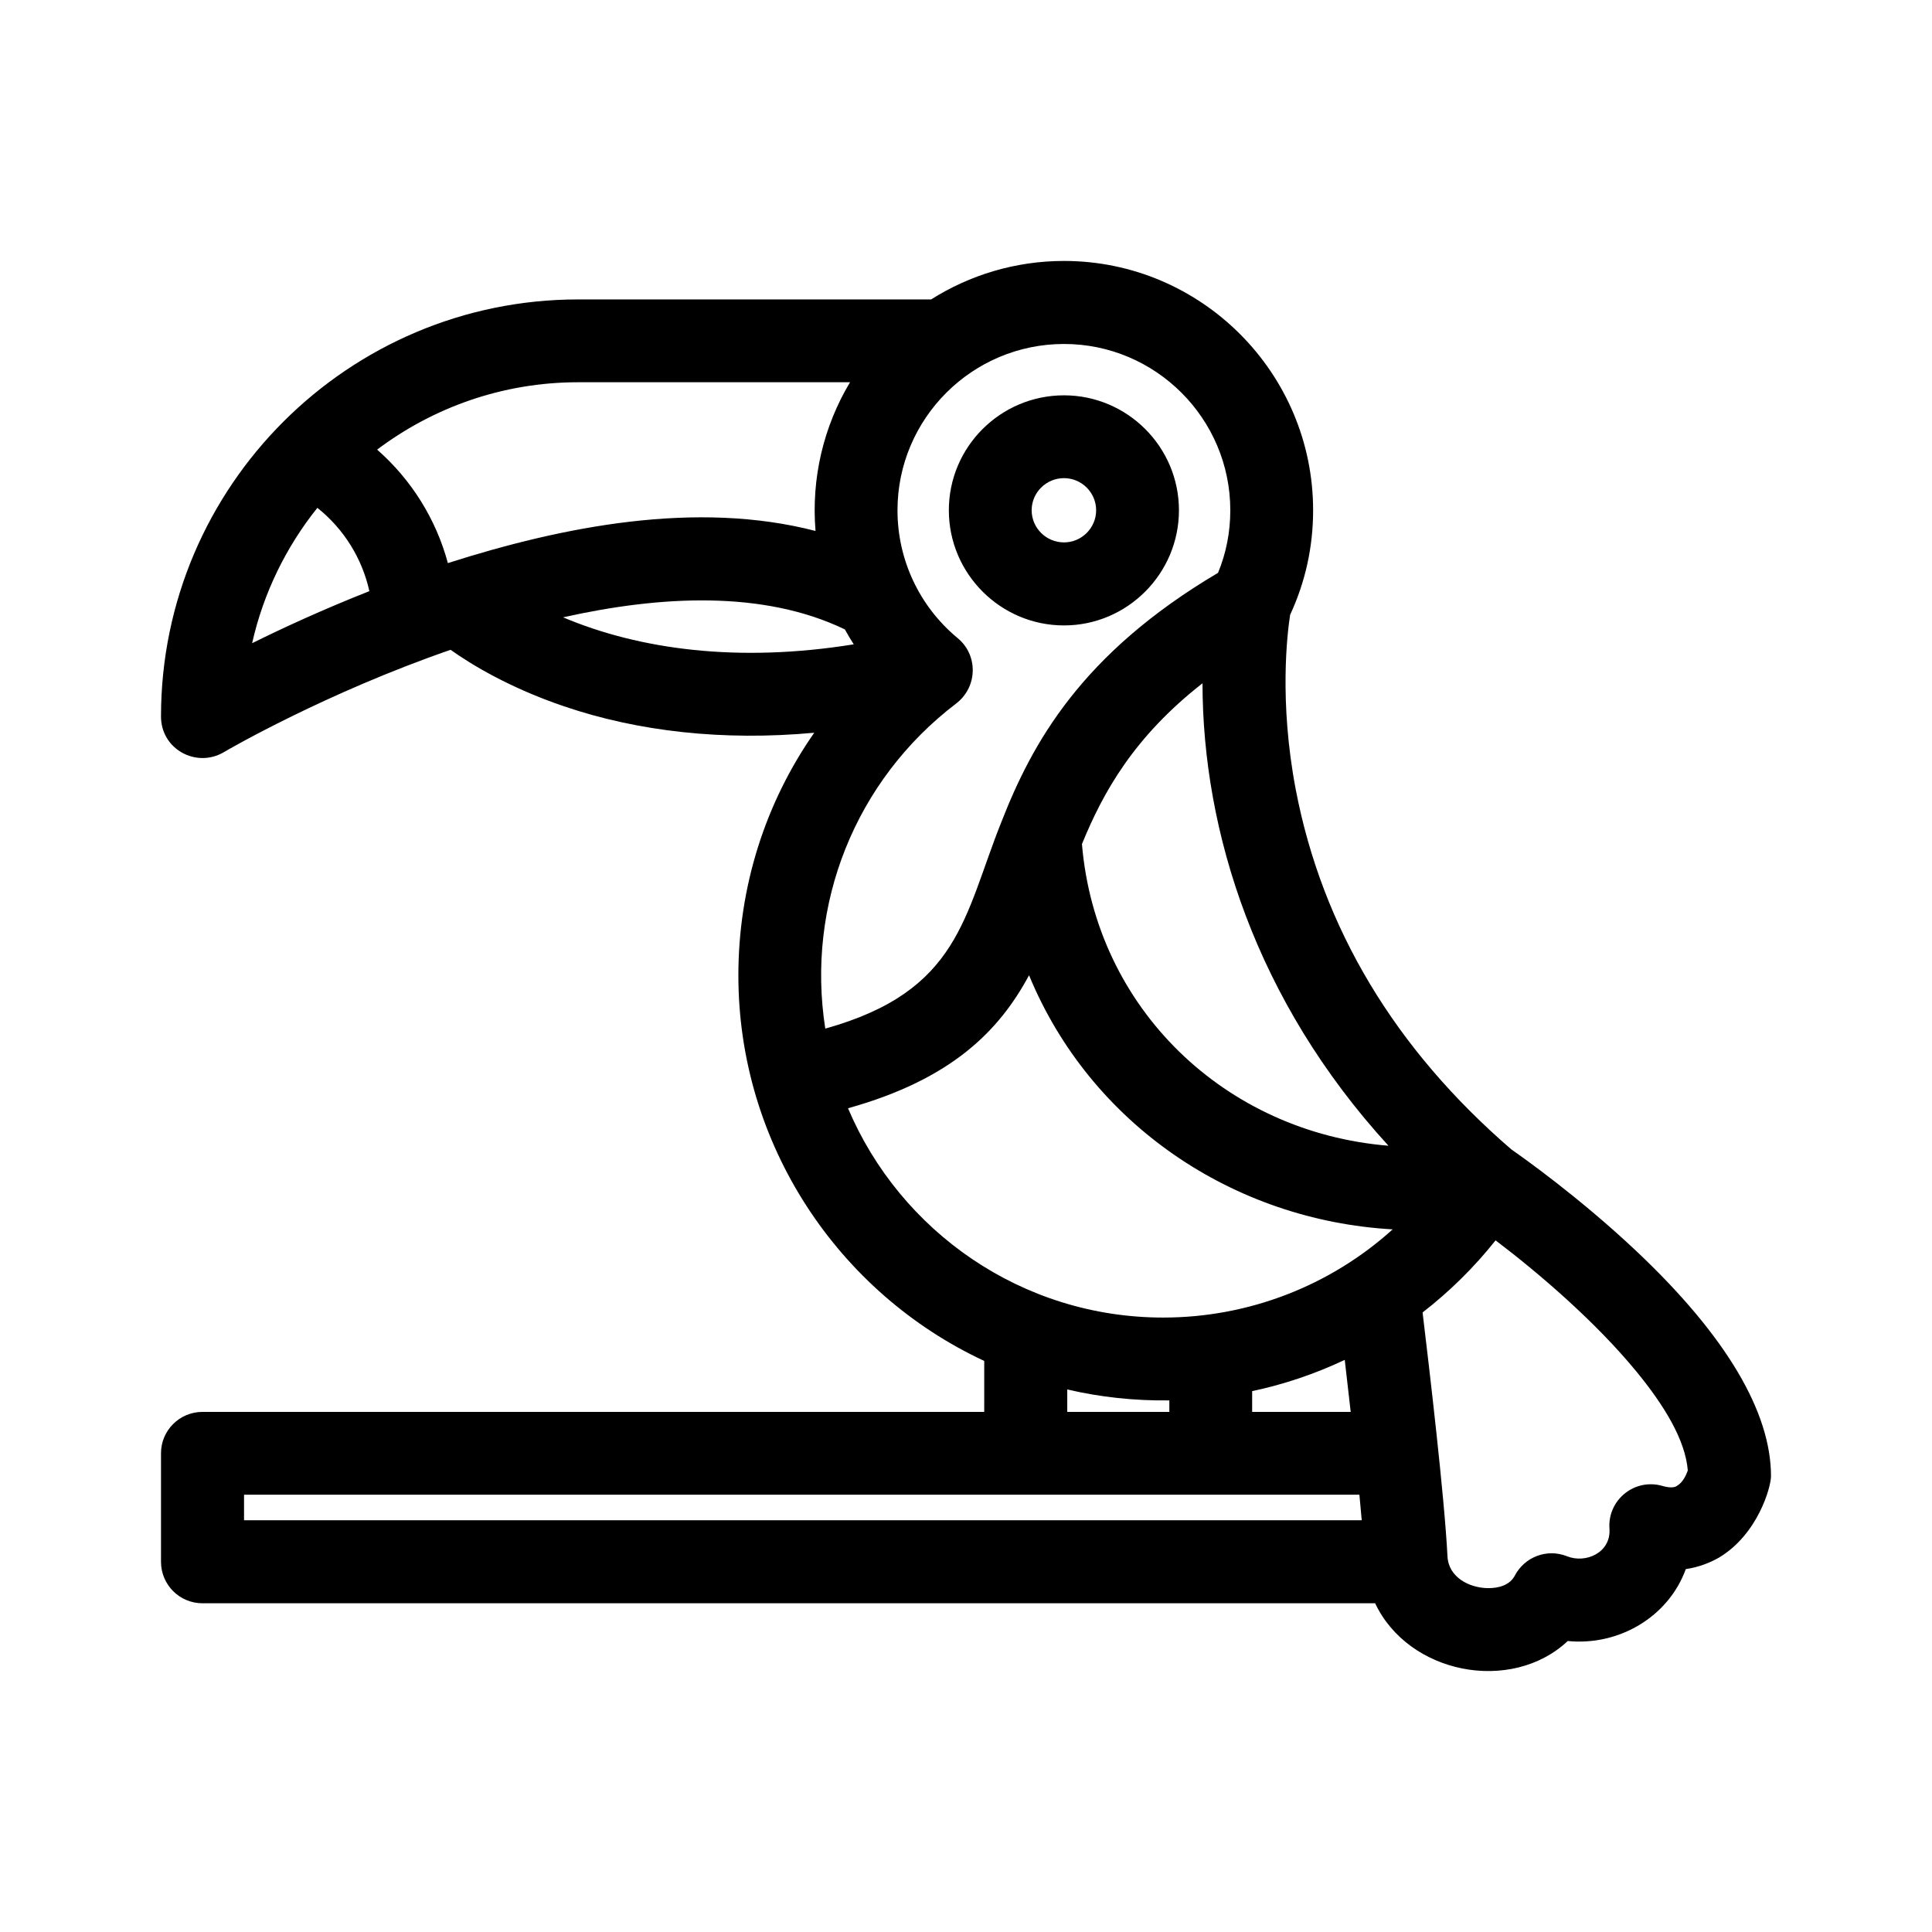 <?xml version="1.0" encoding="UTF-8" standalone="no"?><!DOCTYPE svg PUBLIC "-//W3C//DTD SVG 1.1//EN" "http://www.w3.org/Graphics/SVG/1.1/DTD/svg11.dtd"><svg width="100%" height="100%" viewBox="0 0 200 200" version="1.1" xmlns="http://www.w3.org/2000/svg" xmlns:xlink="http://www.w3.org/1999/xlink" xml:space="preserve" xmlns:serif="http://www.serif.com/" style="fill-rule:evenodd;clip-rule:evenodd;stroke-linejoin:round;stroke-miterlimit:2;"><rect id="Artboard1" x="0" y="0" width="200" height="200" style="fill:none;"/><g id="Artboard11" serif:id="Artboard1"><path d="M76.436,100.983c-0,-9.159 2.776,-17.856 7.854,-25.13c-9.455,0.871 -18.265,-0.135 -25.901,-2.736c-5.635,-1.915 -9.56,-4.299 -11.746,-5.85c-12.936,4.477 -23.026,10.33 -23.473,10.598l-0.012,0.007c-2.838,1.667 -6.526,-0.319 -6.491,-3.746c0.024,-23.796 19.404,-43.129 43.176,-43.129c0,0 36.546,0 36.543,0.002c3.983,-2.517 8.711,-3.986 13.76,-3.986c14.214,-0 25.787,11.596 25.787,25.81c-0,3.792 -0.801,7.419 -2.38,10.822c-0.291,1.902 -1.159,8.908 0.58,18.077c2.743,14.344 10.28,26.883 22.325,37.267c1.138,0.795 6.976,4.908 12.927,10.515c9.345,8.814 13.948,16.703 13.948,23.302c0,1.164 -1.385,6.057 -5.391,8.439c-0.01,0.006 -0.02,0.011 -0.03,0.017c-0.852,0.481 -1.985,0.962 -3.398,1.172c-1.812,4.974 -6.952,7.965 -12.224,7.444c-2.89,2.731 -7.057,3.617 -10.937,2.838c-3.794,-0.762 -7.28,-3.106 -9,-6.745l-121.388,0c-2.38,0 -4.298,-1.918 -4.298,-4.297l-0,-11.24c-0,-2.348 1.914,-4.275 4.298,-4.275c-0,0 80.922,0 80.922,0c-0,0 -0,-5.276 0.001,-5.275c-15.132,-7.046 -25.452,-22.453 -25.452,-39.901Zm-37.396,-54.438c3.548,3.112 6.1,7.197 7.324,11.747c11.931,-3.81 25.723,-6.523 38.059,-3.327c-0.453,-5.461 0.832,-10.823 3.572,-15.395l-28.152,-0c-7.792,-0 -15.003,2.608 -20.803,6.975Zm85.442,24.189c-7.067,5.522 -10.273,11.233 -12.479,16.646c1.435,17.027 14.821,29.846 31.73,31.226c-13.749,-15.032 -19.229,-32.511 -19.251,-47.872Zm-25.357,-4.686l0.008,0.007c2.116,1.736 2.099,5.022 -0.129,6.755l-0.012,0.009c-10.484,7.98 -15.565,20.852 -13.559,33.662c13.938,-3.892 14.335,-11.669 18.241,-21.417c3.17,-8.098 8.214,-17.365 22.417,-25.764c0.847,-2.051 1.269,-4.227 1.269,-6.477c0,-9.486 -7.728,-17.215 -17.214,-17.215c-9.508,0 -17.238,7.728 -17.238,17.215c0,5.12 2.263,9.943 6.217,13.225Zm11.021,-1.304c-6.567,0 -11.922,-5.354 -11.922,-11.921c0,-6.569 5.354,-11.899 11.922,-11.899c6.543,0 11.898,5.33 11.898,11.899c0,6.568 -5.356,11.921 -11.898,11.921Zm-0,-15.247c-1.839,-0 -3.349,1.486 -3.349,3.326c-0,1.839 1.51,3.326 3.349,3.326c1.821,-0 3.326,-1.489 3.326,-3.326c-0,-1.838 -1.505,-3.326 -3.326,-3.326Zm-21.769,17.203c-0.323,-0.506 -0.629,-1.022 -0.916,-1.543c-8.419,-4.056 -19.038,-3.518 -29.17,-1.251c7.928,3.351 18.176,4.72 30.086,2.794Zm-50.14,-5.505c-0.753,-3.404 -2.654,-6.45 -5.384,-8.624c-3.226,4.033 -5.581,8.801 -6.753,14.013c3.244,-1.609 7.405,-3.521 12.137,-5.389Zm82.813,83.773c-3.61,0.05 -7.156,-0.337 -10.568,-1.131c0,-0 0,2.322 -0,2.322c-0,0 10.568,0 10.568,0l-0,-1.191Zm18.158,-4.194c-3.045,1.437 -6.254,2.532 -9.586,3.234l-0,2.151l10.201,0c-0.217,-1.917 -0.426,-3.753 -0.615,-5.385Zm4.96,-13.511c-16.493,-0.935 -31.274,-10.879 -37.642,-26.305c-3.11,5.787 -8.053,10.785 -18.74,13.768c5.387,12.723 17.978,21.667 32.632,21.667c8.833,0 17.285,-3.286 23.75,-9.13Zm10.653,1.137c-2.231,2.813 -4.772,5.306 -7.556,7.465c0.678,5.643 2.271,19.113 2.577,25.248c0.11,2.161 2.23,3.246 4.131,3.289c1.165,0.027 2.327,-0.316 2.833,-1.286l0.003,-0.005c1.028,-1.951 3.337,-2.828 5.394,-2.013l0.006,0.003c1.966,0.789 4.572,-0.386 4.402,-2.844c-0.213,-2.982 2.591,-5.256 5.467,-4.44l0.016,0.005c0.875,0.259 1.296,0.122 1.432,0.036c0.02,-0.013 0.041,-0.025 0.061,-0.037c0.624,-0.357 0.955,-1.104 1.134,-1.6c-0.257,-3.152 -2.42,-6.696 -5.28,-10.191c-4.293,-5.245 -10.229,-10.301 -14.62,-13.63Zm-13.855,28.976c-0.071,-0.838 -0.153,-1.727 -0.242,-2.644l-115.462,-0c0,-0 0,2.644 0,2.644l115.704,-0Z"/></g></svg>